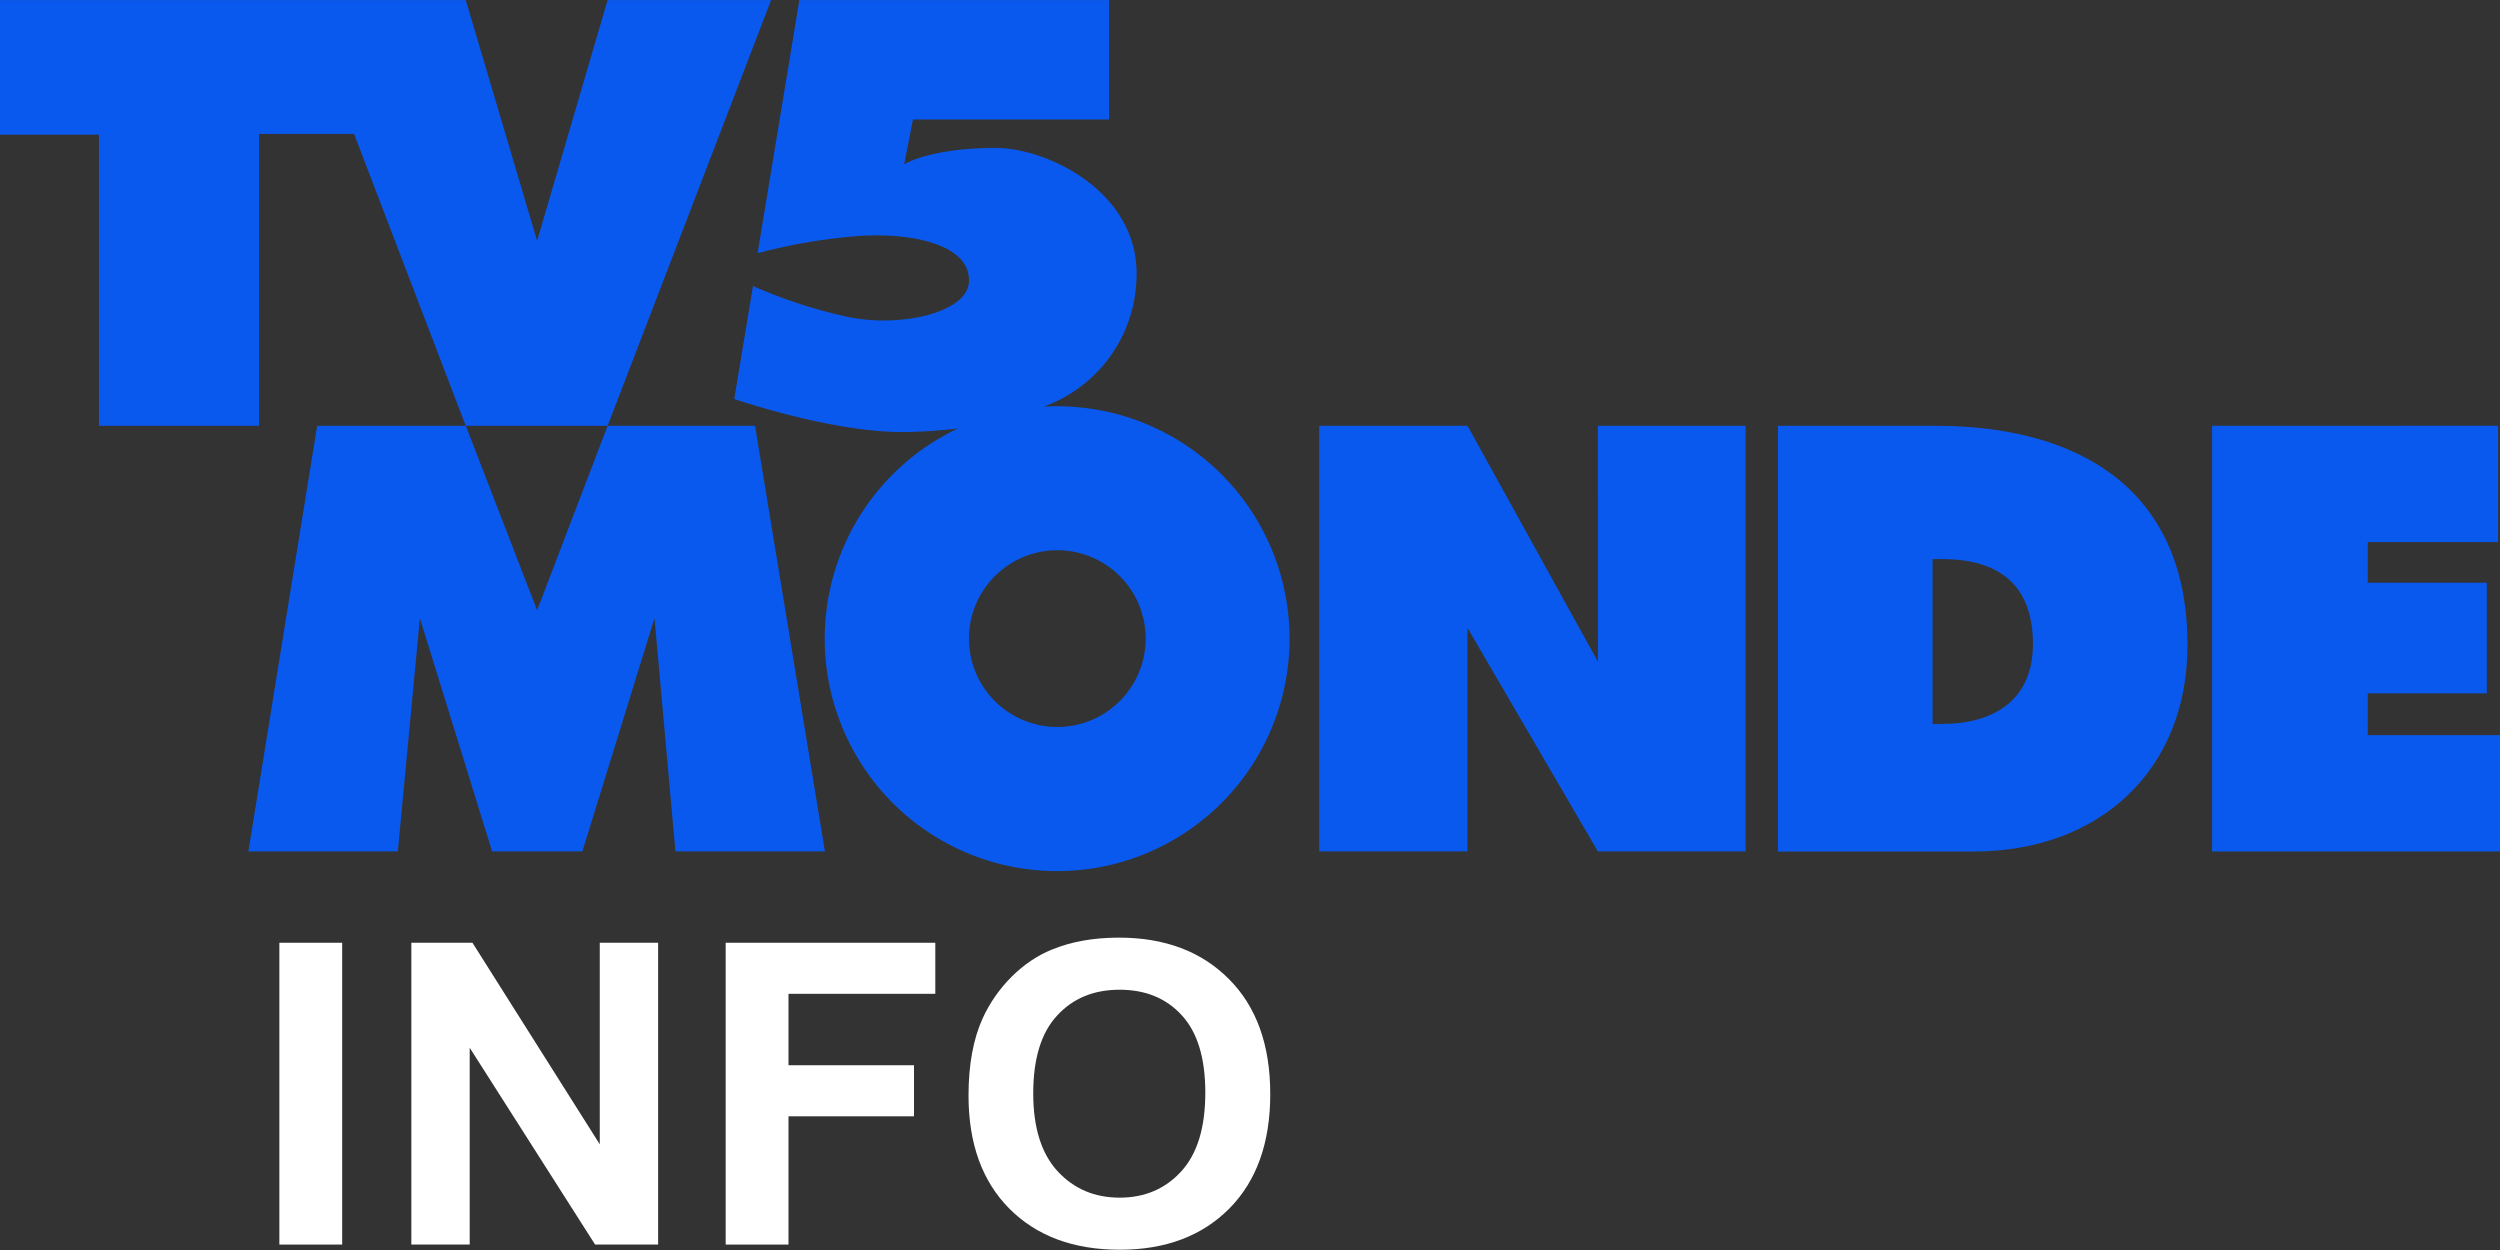 <svg version="1.1" viewBox="0 0 800 400" xmlns="http://www.w3.org/2000/svg">
 <rect x="0" y="0" width="800" height="400" fill="#333333" stroke="none"/>
 <g transform="translate(227.5 113.75)">
  <g transform="matrix(8.764 0 0 8.764 -2863.1 2225.2)">
   <g transform="matrix(.265 0 0 .265 300.72 -266.88)" fill="#0a59ef" stroke-width=".264">
    <path d="m267.64 99.746h-1.323v-22.718h1.323c7.774 0 12.509 3.499 12.509 11.73 0 7.715-5.438 10.98-12.509 10.98m-0.929-41.074h-21.695v58.654h26.972c17.176 0 29.455-11.053 29.455-28.471 0-21.552-15.079-30.183-34.735-30.183"/>
    <path d="m304.83 58.664v58.651h40.028v-16.031h-18.575v-5.758h16.399v-15.242h-16.399v-5.598h17.954v-16.031z"/>
    <path d="m220.21 91.17-17.969-32.506h-20.435v58.639h20.425v-30.809l17.969 30.809h20.356v-58.639h-20.356z"/>
    <path d="m83.761 58.664-9.715 25.425-9.827-25.425zm0-58.664-9.715 33.178-9.835-33.178h-64.211v18.552h13.672v40.112h22.056v-40.219h13.099l15.384 40.216h-20.471l-9.478 58.641h20.593l3.036-32.132 9.954 32.132h12.435l9.941-32.132 2.883 32.132h20.595l-9.629-58.641h-20.31l22.529-58.662z"/>
    <path d="m145.72 100.16a12.176 12.176 0 1 1 12.178-12.178 12.178 12.178 0 0 1-12.178 12.178m0-44.196c-0.634 0-1.272 0.023-1.885 0.059a19.354 19.354 0 0 0 12.781-17.303c0.763-12.104-12.163-18.341-19.387-18.341-9.046 0-12.611 2.252-12.611 2.252l1.214-6.176h27.008v-16.453h-42.659l-5.758 34.878a77.354 77.354 0 0 1 14.114-2.389c7.537-0.45 15.211 1.328 15.013 6.298-0.165 4.267-9.351 6.379-16.636 4.886a68.463 68.463 0 0 1-13.12-4.27l-2.588 15.56s13.87 4.799 23.997 4.552c1.975-0.048 4.326-0.178 6.847-0.491a32.023 32.023 0 1 0 13.669-3.053"/>
   </g>
  </g>
  <g transform="matrix(2.354 0 0 2.284 -227.5 -113.75)" fill="#fff" stroke-width=".308" aria-label="INFO">
   <path d="m37.977 174.37v-42.285h8.538v42.285z"/>
   <path d="m55.918 174.37v-42.285h8.307l17.306 28.238v-28.238h7.932v42.285h-8.567l-17.047-27.575v27.575z"/>
   <path d="m98.648 174.37v-42.285h28.496v7.153h-19.958v10.009h17.062v7.153h-17.062v17.97z"/>
   <path d="m131.66 153.49q0-6.461 1.933-10.845 1.442-3.231 3.923-5.798 2.509-2.567 5.48-3.807 3.952-1.673 9.115-1.673 9.345 0 14.941 5.798 5.625 5.798 5.625 16.124 0 10.24-5.567 16.037-5.567 5.769-14.884 5.769-9.432 0-14.999-5.74-5.567-5.769-5.567-15.864zm8.797-0.288q0 7.182 3.317 10.903 3.317 3.692 8.422 3.692 5.105 0 8.365-3.663 3.288-3.692 3.288-11.047 0-7.269-3.202-10.845-3.173-3.577-8.451-3.577-5.279 0-8.509 3.634-3.231 3.606-3.231 10.903z"/>
  </g>
 </g>
</svg>
